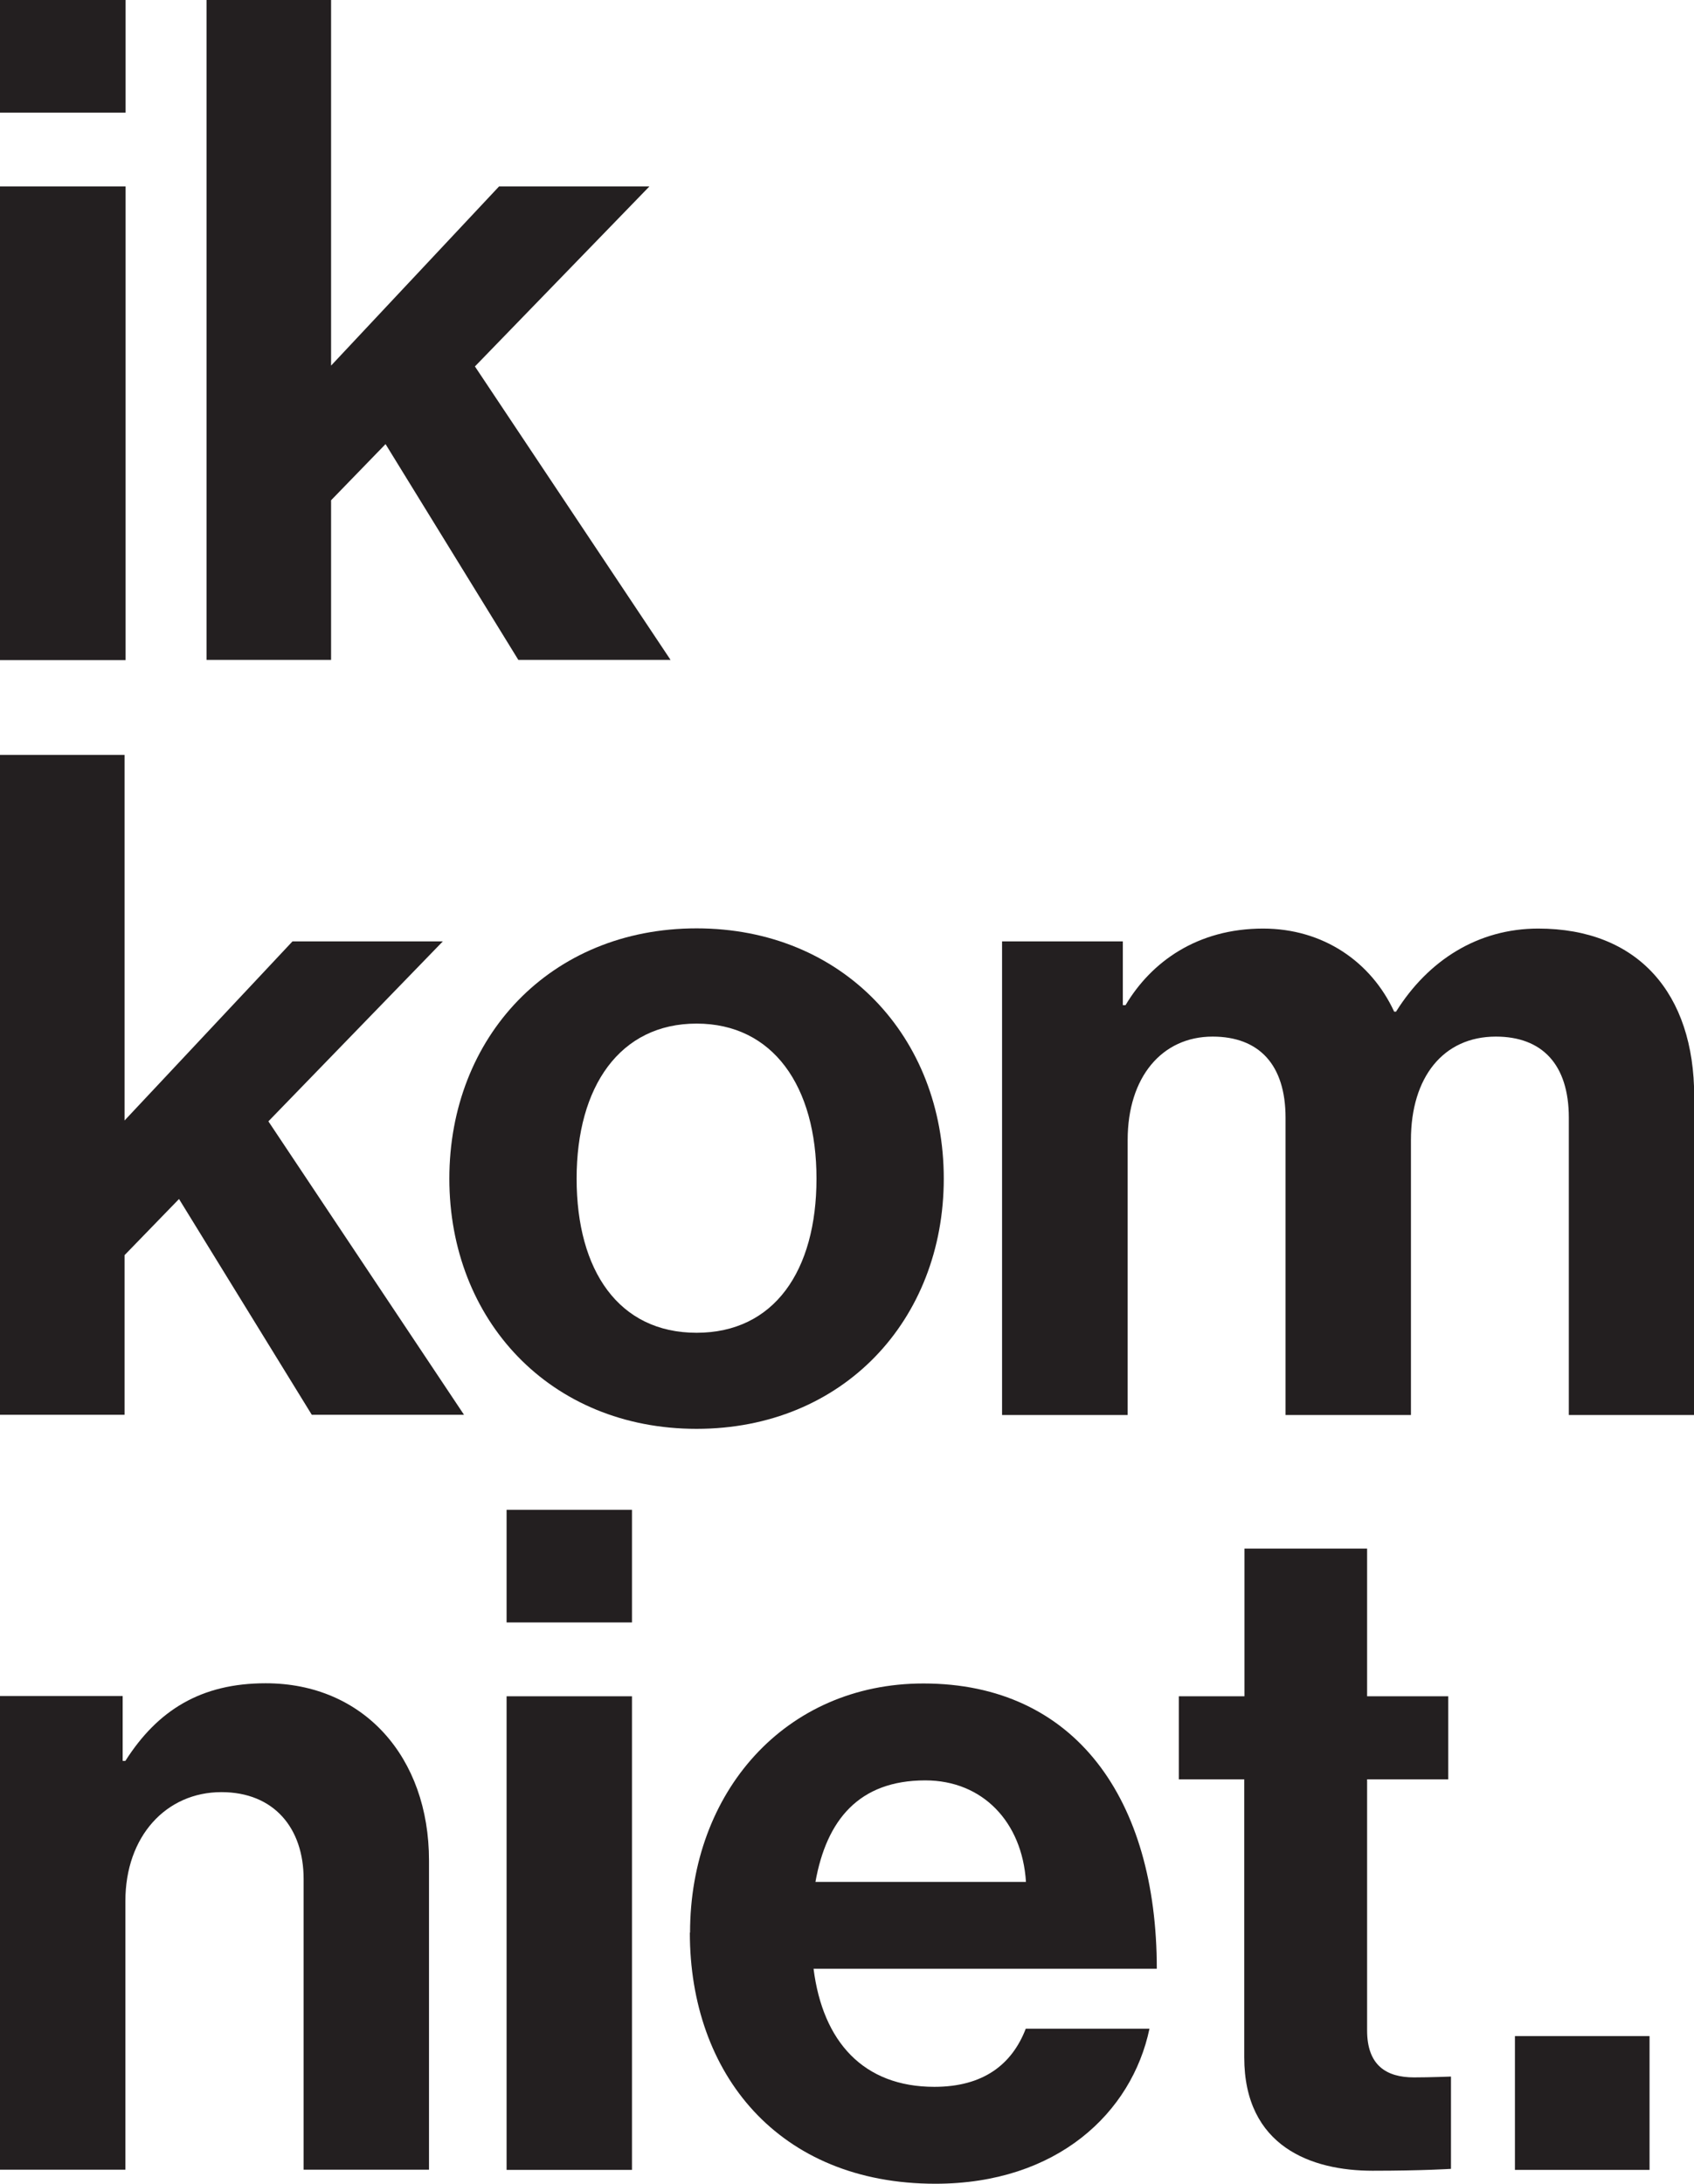 <?xml version="1.0" encoding="UTF-8"?>
<svg id="Layer_2" data-name="Layer 2" xmlns="http://www.w3.org/2000/svg" viewBox="0 0 80.79 104.11">
  <defs>
    <style>
      .cls-1 {
        fill: #231f20;
      }
    </style>
  </defs>
  <g id="Layer_1-2" data-name="Layer 1">
    <g>
      <g>
        <path class="cls-1" d="M0,0h5.99v5.37H0V0ZM0,8.89h5.99v22.58H0V8.89Z"/>
        <path class="cls-1" d="M18.39,21.17l-2.6,2.68v7.61h-5.94V0h5.94v17.43l8.01-8.54h7.17l-8.32,8.58,9.33,13.99h-7.26l-6.34-10.3Z"/>
      </g>
      <g>
        <path class="cls-1" d="M8.54,57.16l-2.6,2.68v7.61H0v-31.46h5.94v17.43l8.01-8.54h7.17l-8.32,8.58,9.33,13.99h-7.26l-6.34-10.3Z"/>
        <path class="cls-1" d="M21.43,56.19c0-6.73,4.8-11.93,11.79-11.93s11.79,5.19,11.79,11.93-4.8,11.93-11.79,11.93-11.79-5.19-11.79-11.93ZM38.94,56.19c0-4.4-2.07-7.39-5.72-7.39s-5.72,2.99-5.72,7.39,2.02,7.35,5.72,7.35,5.72-2.95,5.72-7.35Z"/>
        <path class="cls-1" d="M47.78,44.88h5.77v3.04h.13c1.23-2.07,3.43-3.65,6.56-3.65,2.86,0,5.15,1.58,6.25,3.96h.09c1.54-2.46,3.92-3.96,6.78-3.96,4.75,0,7.44,3.08,7.44,8.01v15.18h-5.98v-14.17c0-2.55-1.28-3.87-3.48-3.87-2.51,0-4.05,1.94-4.05,4.93v13.11h-5.98v-14.17c0-2.55-1.28-3.87-3.48-3.87-2.42,0-4.05,1.94-4.05,4.93v13.11h-5.99v-22.58Z"/>
      </g>
      <g>
        <path class="cls-1" d="M5.85,83.95h.13c1.54-2.42,3.61-3.7,6.69-3.7,4.67,0,7.79,3.52,7.79,8.45v14.74h-5.98v-13.86c0-2.42-1.41-4.14-3.92-4.14-2.64,0-4.58,2.11-4.58,5.19v12.81H0v-22.58h5.85v3.08Z"/>
        <path class="cls-1" d="M24.16,71.98h5.98v5.37h-5.98v-5.37ZM24.16,80.87h5.98v22.58h-5.98v-22.58Z"/>
        <path class="cls-1" d="M32.91,92.14c0-6.69,4.53-11.88,11.13-11.88,7.26,0,11.13,5.54,11.13,13.6h-16.37c.44,3.48,2.38,5.63,5.76,5.63,2.33,0,3.7-1.06,4.36-2.77h5.9c-.84,4-4.4,7.39-10.21,7.39-7.48,0-11.71-5.24-11.71-11.97ZM38.9,89.72h10.03c-.18-2.86-2.07-4.84-4.8-4.84-3.17,0-4.71,1.89-5.24,4.84Z"/>
        <path class="cls-1" d="M56.23,80.87h3.12v-7.04h5.85v7.04h3.87v3.96h-3.87v11.97c0,1.67.92,2.24,2.24,2.24.75,0,1.76-.04,1.76-.04v4.4s-1.36.09-3.74.09c-2.9,0-6.12-1.14-6.12-5.41v-13.25h-3.12v-3.96Z"/>
        <path class="cls-1" d="M72.25,97.07h6.42v6.38h-6.42v-6.38Z"/>
      </g>
    </g>
  </g>
</svg>